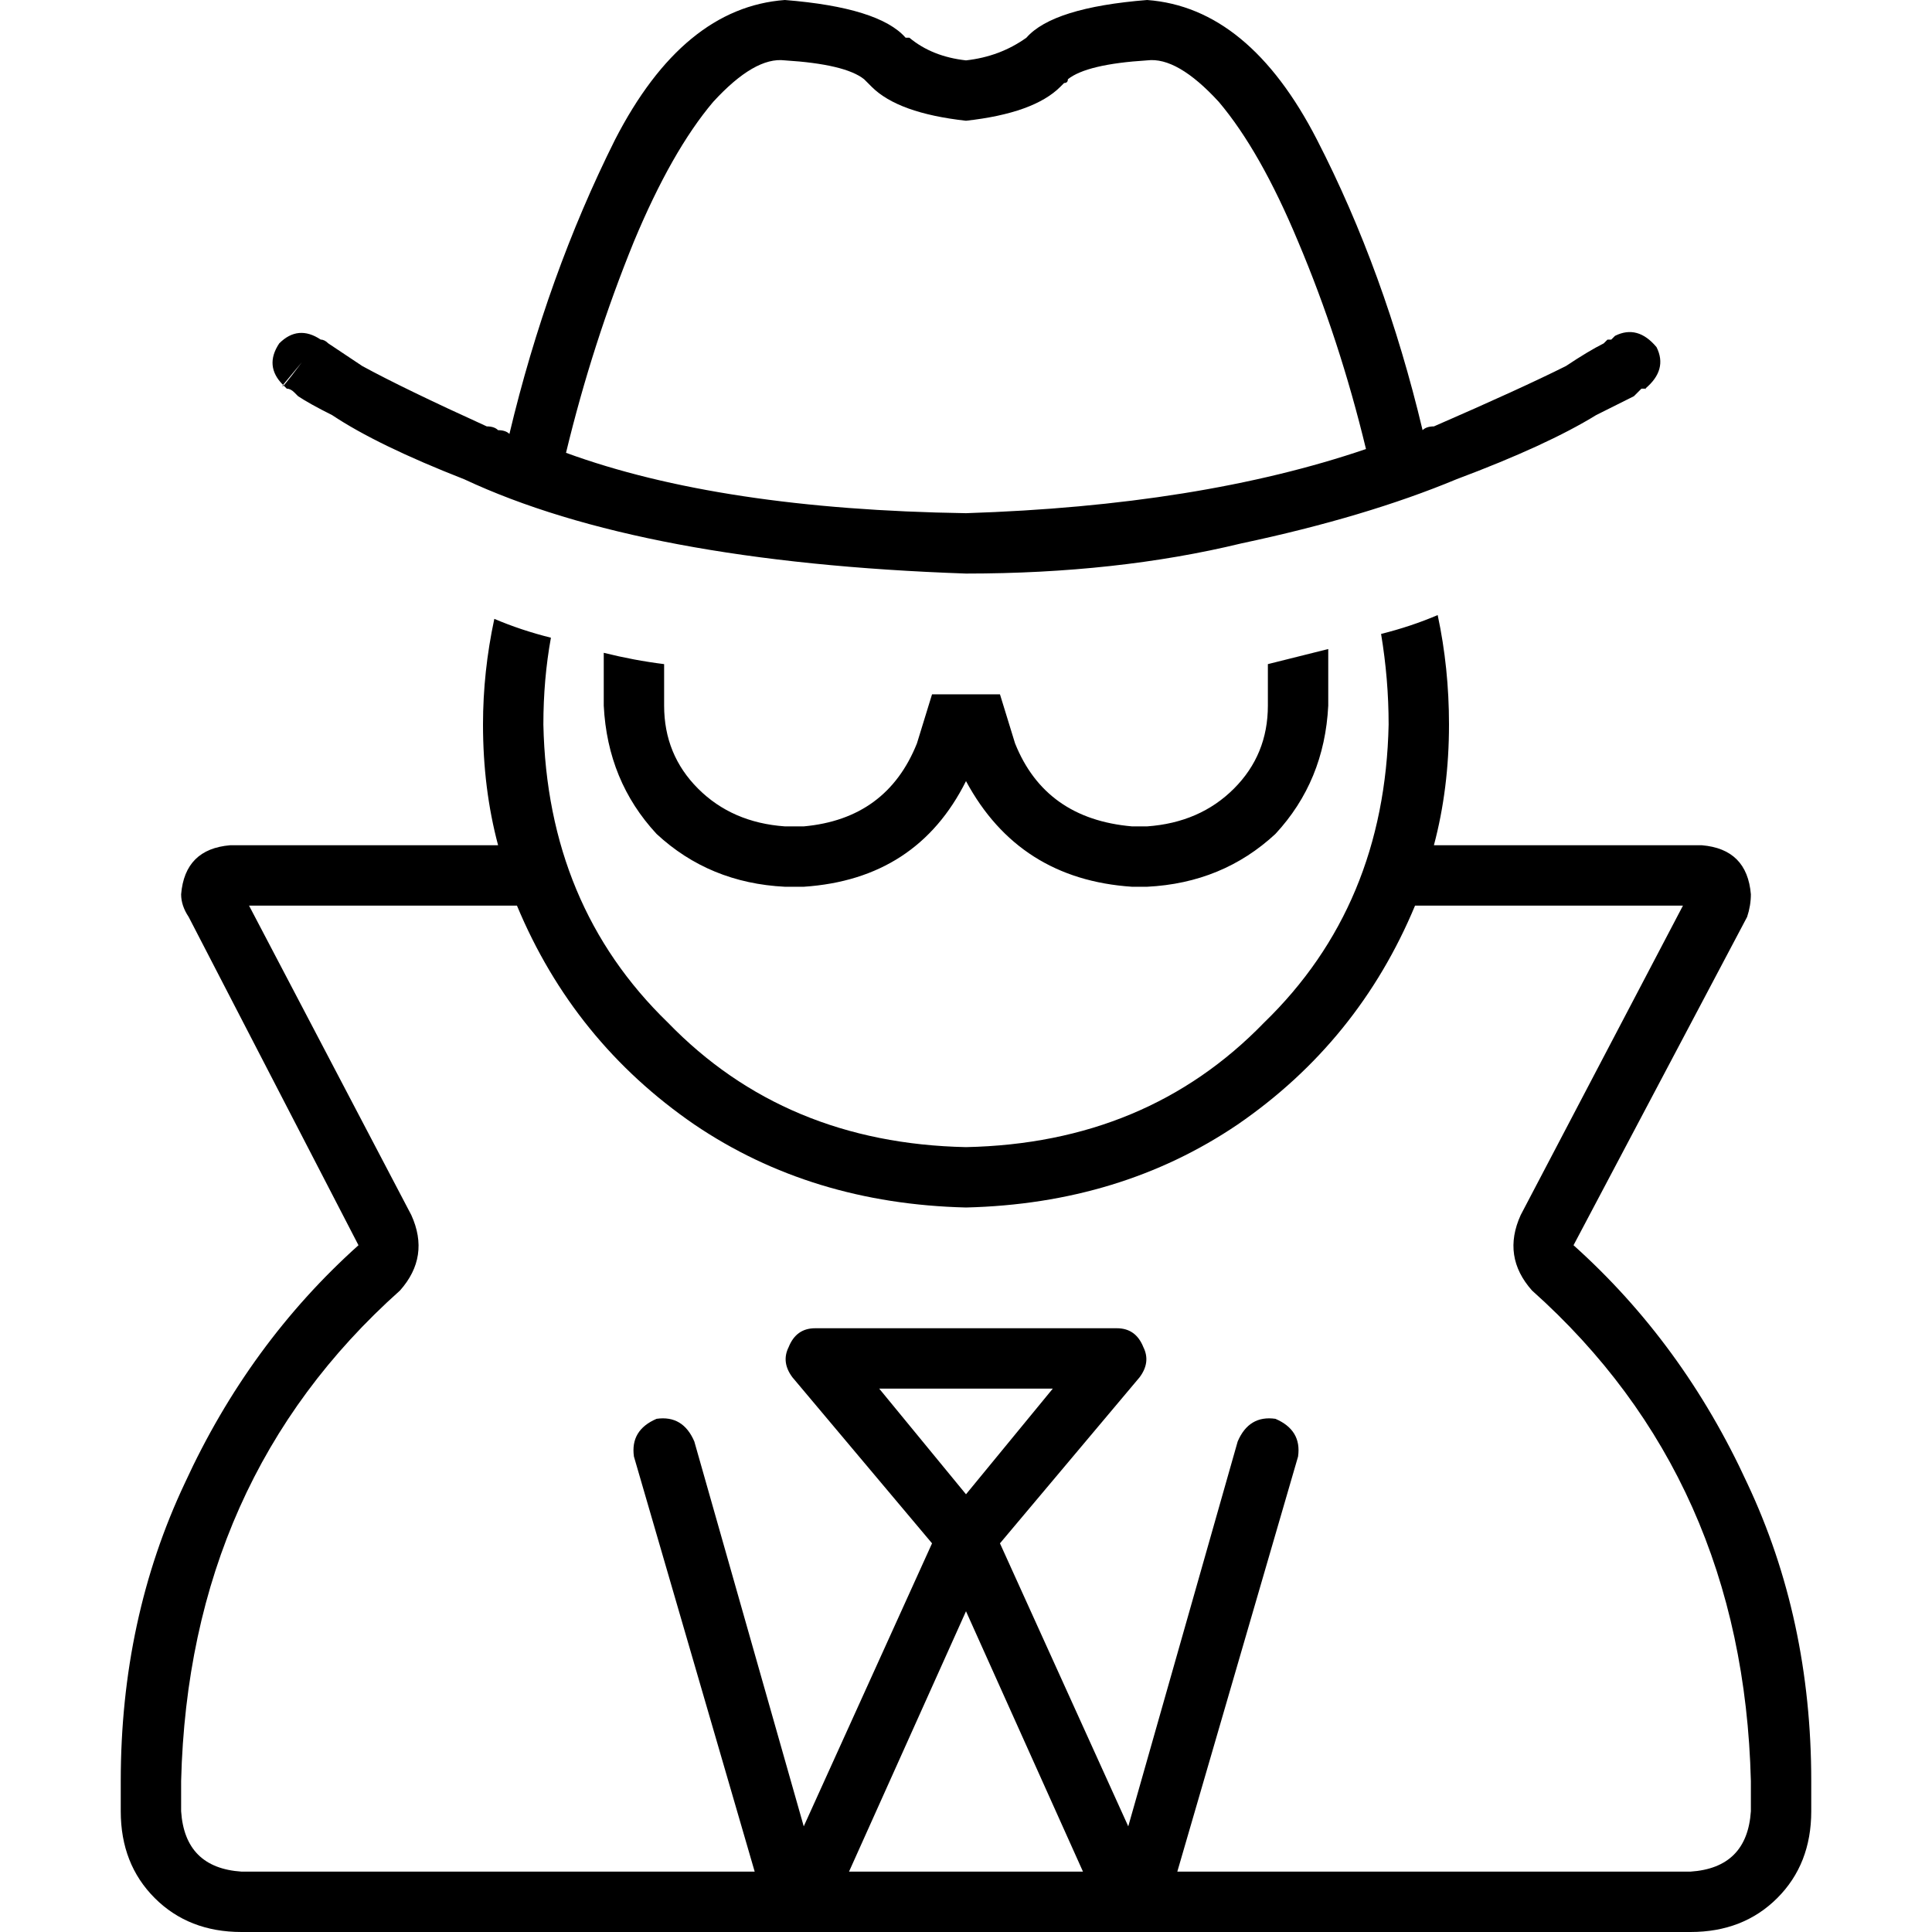 <svg xmlns="http://www.w3.org/2000/svg" viewBox="0 0 512 512">
  <path d="M 208 16 Q 200 15 189 27 Q 178 40 168 64 Q 157 91 150 120 Q 191 135 256 136 Q 318 134 362 119 Q 355 90 344 64 Q 334 40 323 27 Q 312 15 304 16 Q 288 17 283 21 Q 283 22 282 22 Q 282 22 281 23 Q 274 30 256 32 Q 238 30 231 23 L 231 23 L 231 23 Q 230 22 229 21 Q 224 17 208 16 L 208 16 Z M 304 0 Q 331 2 349 37 L 349 37 L 349 37 Q 367 72 377 114 Q 378 113 380 113 Q 403 103 415 97 Q 421 93 425 91 Q 425 91 426 90 Q 426 90 427 90 L 427 90 L 427 90 L 428 89 L 428 89 L 428 89 L 428 89 Q 434 86 439 92 Q 442 98 436 103 L 432 96 L 432 96 Q 437 104 436 103 L 436 103 L 436 103 L 436 103 L 436 103 L 436 103 L 436 103 L 436 103 L 436 103 L 435 103 L 435 103 Q 435 103 434 104 Q 434 104 433 105 Q 429 107 423 110 Q 410 118 386 127 Q 362 137 329 144 Q 296 152 256 152 Q 170 149 123 127 Q 100 118 88 110 Q 82 107 79 105 Q 78 104 78 104 Q 77 103 76 103 L 76 103 L 76 103 L 75 102 L 75 102 L 75 102 L 75 102 L 75 102 L 75 102 L 75 102 L 75 102 Q 74 104 80 96 L 75 102 L 75 102 Q 70 97 74 91 Q 79 86 85 90 L 85 90 L 85 90 L 85 90 L 85 90 L 85 90 L 85 90 Q 86 90 87 91 Q 90 93 96 97 Q 107 103 129 113 Q 131 113 132 114 Q 134 114 135 115 Q 145 73 163 37 Q 181 2 208 0 Q 233 2 240 10 Q 240 10 241 10 Q 247 15 256 16 Q 265 15 272 10 Q 272 10 272 10 Q 279 2 304 0 L 304 0 Z M 132 224 Q 128 209 128 192 Q 128 178 131 164 Q 138 167 146 169 Q 144 180 144 192 Q 145 240 177 271 Q 208 303 256 304 Q 304 303 335 271 Q 367 240 368 192 Q 368 180 366 168 Q 374 166 381 163 Q 384 177 384 192 Q 384 209 380 224 L 451 224 L 451 224 Q 463 225 464 237 Q 464 240 463 243 L 417 330 L 417 330 Q 446 356 463 393 Q 480 429 480 472 L 480 480 L 480 480 Q 480 494 471 503 Q 462 512 448 512 L 64 512 L 64 512 Q 50 512 41 503 Q 32 494 32 480 L 32 472 L 32 472 Q 32 429 49 393 Q 66 356 95 330 L 50 243 L 50 243 Q 48 240 48 237 Q 49 225 61 224 L 132 224 L 132 224 Z M 375 240 Q 360 276 328 298 L 328 298 L 328 298 Q 297 319 256 320 Q 215 319 184 298 Q 152 276 137 240 L 66 240 L 66 240 L 109 322 L 109 322 Q 114 333 106 342 Q 50 392 48 472 L 48 480 L 48 480 Q 49 495 64 496 L 200 496 L 200 496 L 168 386 L 168 386 Q 167 379 174 376 Q 181 375 184 382 L 213 484 L 213 484 L 247 409 L 247 409 L 210 365 L 210 365 Q 207 361 209 357 Q 211 352 216 352 L 296 352 L 296 352 Q 301 352 303 357 Q 305 361 302 365 L 265 409 L 265 409 L 299 484 L 299 484 L 328 382 L 328 382 Q 331 375 338 376 Q 345 379 344 386 L 312 496 L 312 496 L 448 496 L 448 496 Q 463 495 464 480 L 464 472 L 464 472 Q 462 392 406 342 Q 398 333 403 322 L 446 240 L 446 240 L 375 240 L 375 240 Z M 256 427 L 225 496 L 256 427 L 225 496 L 287 496 L 287 496 L 256 427 L 256 427 Z M 160 173 Q 168 175 176 176 L 176 187 L 176 187 Q 176 200 185 209 Q 194 218 208 219 L 213 219 L 213 219 Q 235 217 243 197 L 247 184 L 247 184 Q 252 184 256 184 Q 256 184 256 184 Q 260 184 265 184 L 269 197 L 269 197 Q 277 217 300 219 L 304 219 L 304 219 Q 318 218 327 209 Q 336 200 336 187 L 336 176 L 336 176 Q 344 174 352 172 L 352 187 L 352 187 Q 351 207 338 221 Q 324 234 304 235 L 300 235 L 300 235 Q 270 233 256 207 Q 243 233 213 235 L 208 235 L 208 235 Q 188 234 174 221 Q 161 207 160 187 L 160 173 L 160 173 Z M 256 396 L 279 368 L 256 396 L 279 368 L 233 368 L 233 368 L 256 396 L 256 396 Z" />
</svg>